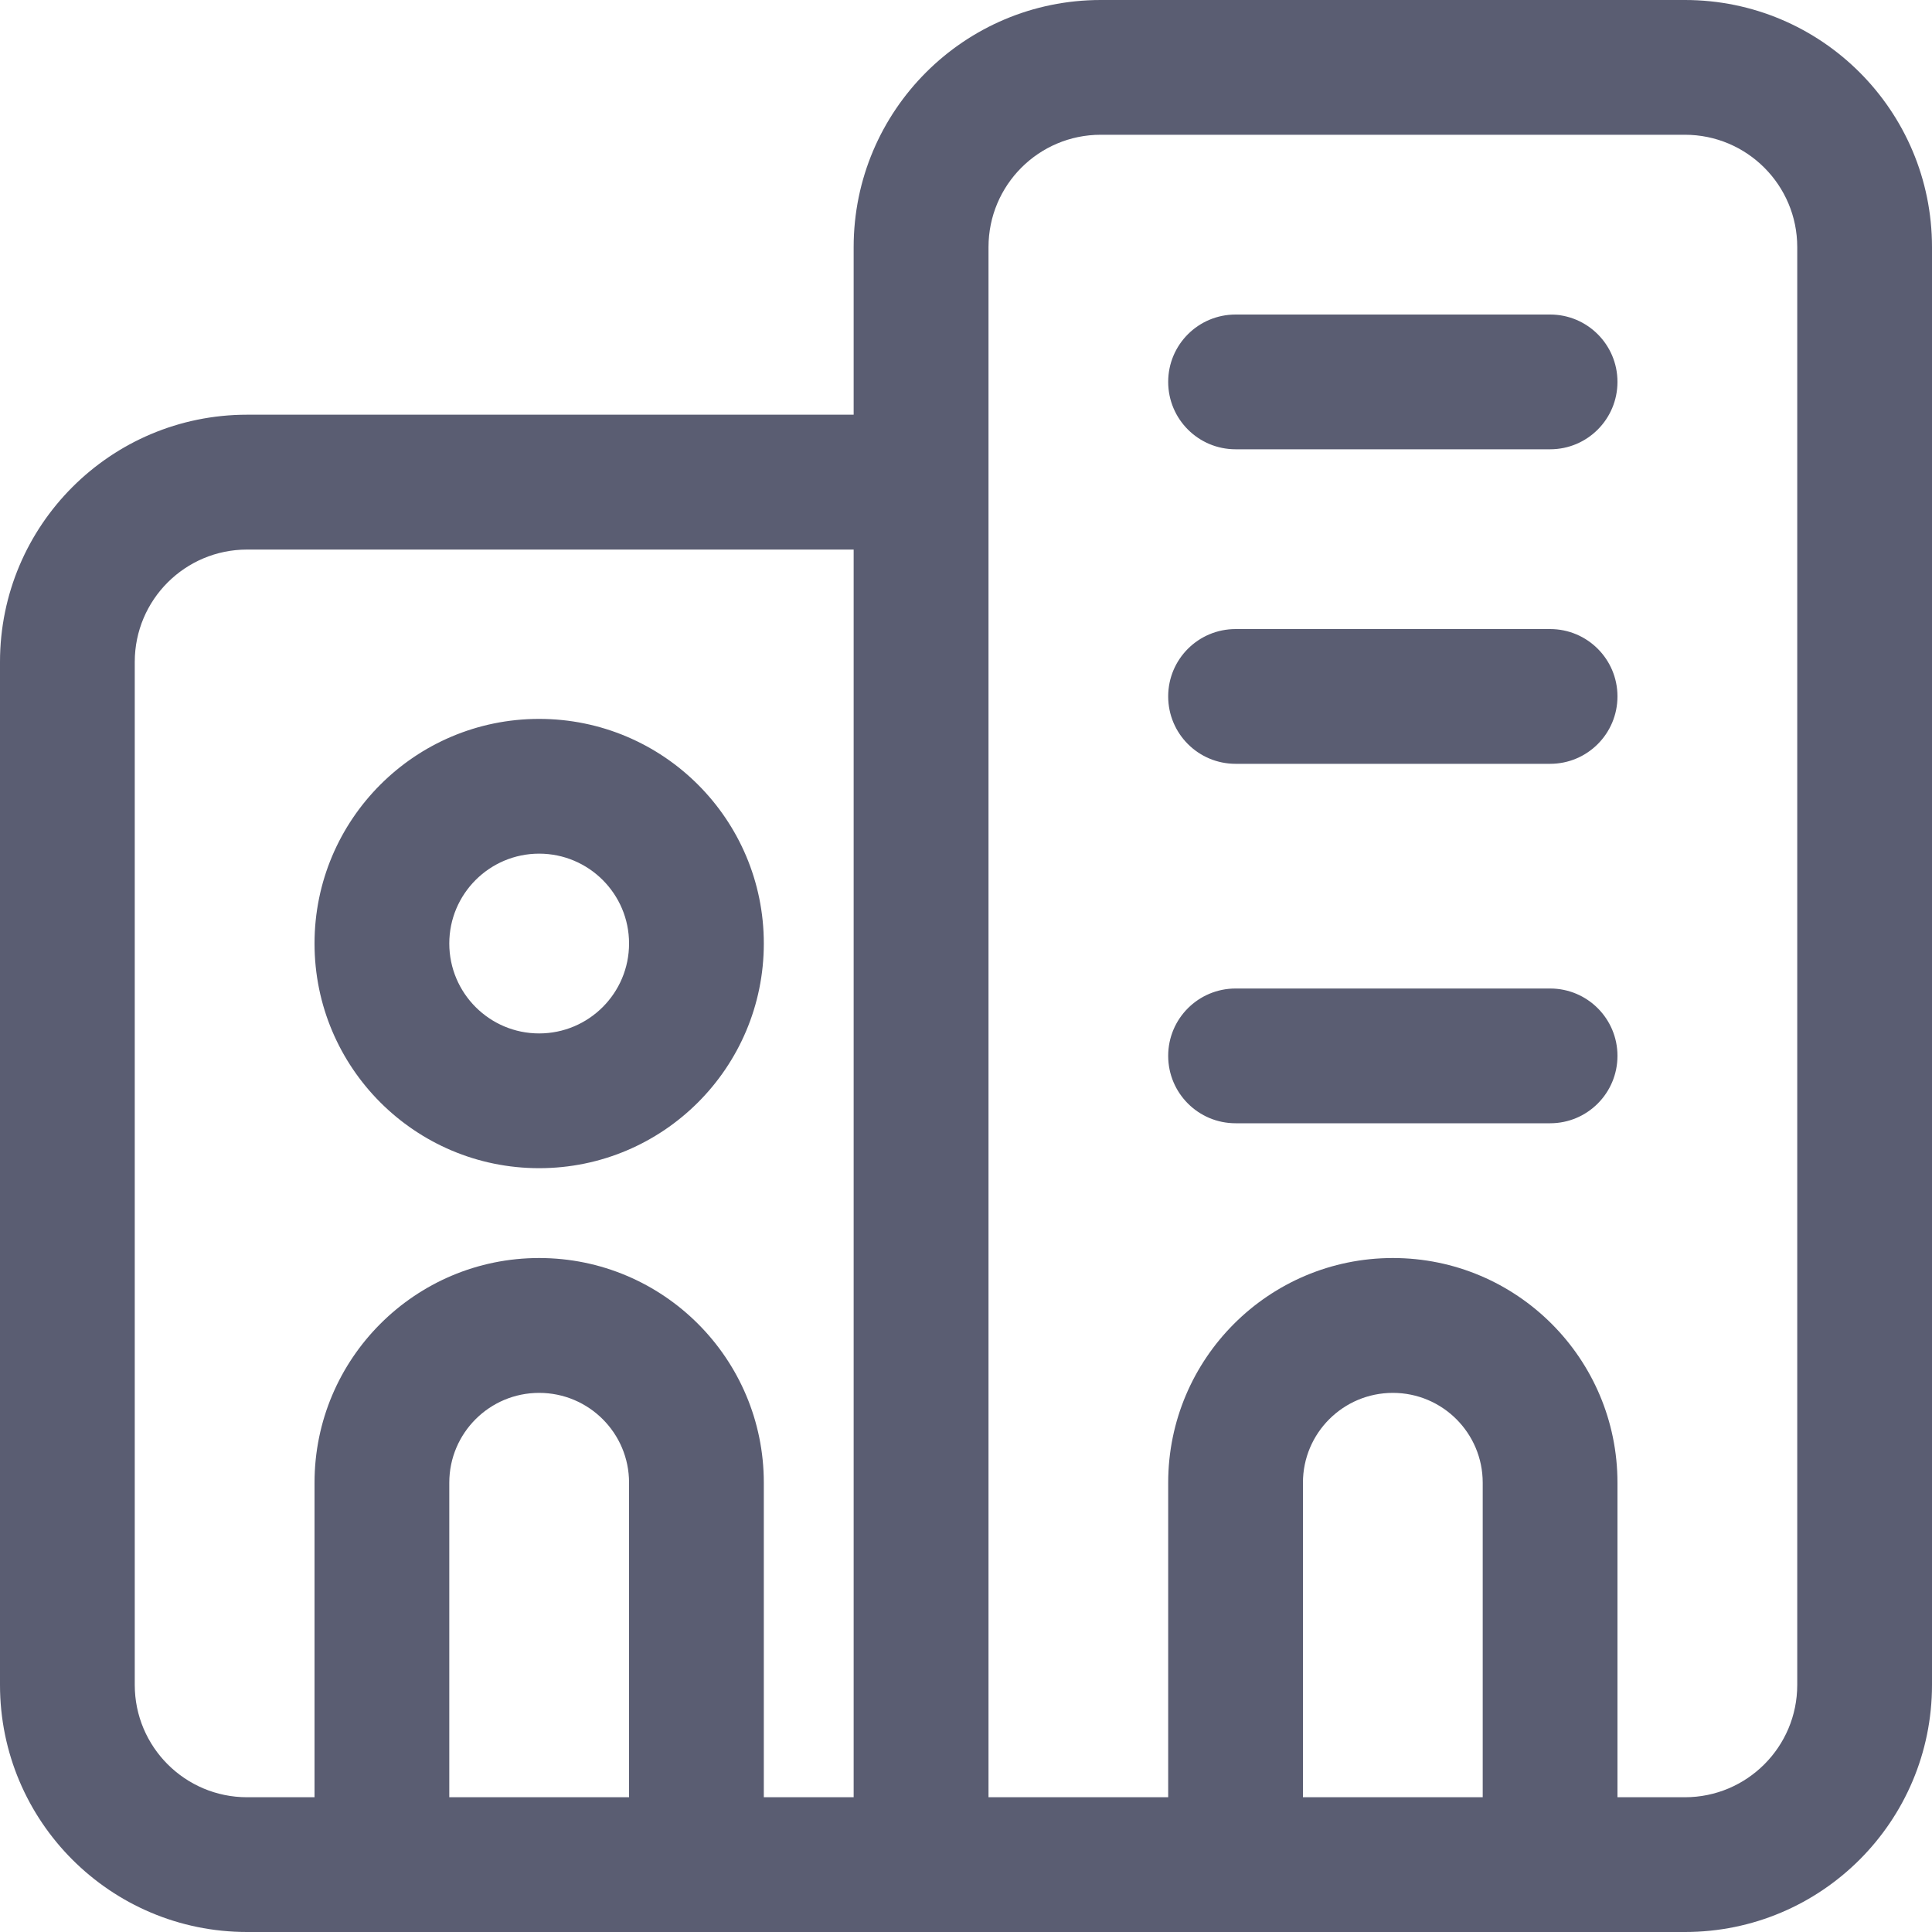 <svg width="20" height="20" viewBox="0 0 20 20" fill="none" xmlns="http://www.w3.org/2000/svg">
<path fill-rule="evenodd" clip-rule="evenodd" d="M11.395 1.395C10.753 1.395 10.233 1.916 10.233 2.558V18.605H12.093V15.349C12.093 14.065 13.134 13.023 14.419 13.023C15.703 13.023 16.744 14.065 16.744 15.349V18.605H17.442C18.084 18.605 18.605 18.084 18.605 17.442V2.558C18.605 1.916 18.084 1.395 17.442 1.395H11.395ZM15.349 18.605V15.349C15.349 14.835 14.932 14.419 14.419 14.419C13.905 14.419 13.488 14.835 13.488 15.349V18.605H15.349ZM8.837 18.605V5.689H2.558C1.916 5.689 1.395 6.209 1.395 6.852V17.442C1.395 18.084 1.916 18.605 2.558 18.605H3.256V15.349C3.256 14.065 4.297 13.023 5.581 13.023C6.866 13.023 7.907 14.065 7.907 15.349V18.605H8.837ZM6.512 18.605V15.349C6.512 14.835 6.095 14.419 5.581 14.419C5.068 14.419 4.651 14.835 4.651 15.349V18.605H6.512ZM8.837 4.293H2.558C1.145 4.293 0 5.439 0 6.852V17.442C0 18.855 1.145 20 2.558 20H17.442C18.855 20 20 18.855 20 17.442V2.558C20 1.145 18.855 0 17.442 0H11.395C9.983 0 8.837 1.145 8.837 2.558V4.293ZM12.093 3.953C12.093 3.568 12.405 3.256 12.791 3.256H16.047C16.432 3.256 16.744 3.568 16.744 3.953C16.744 4.339 16.432 4.651 16.047 4.651H12.791C12.405 4.651 12.093 4.339 12.093 3.953ZM12.093 7.209C12.093 6.824 12.405 6.512 12.791 6.512H16.047C16.432 6.512 16.744 6.824 16.744 7.209C16.744 7.595 16.432 7.907 16.047 7.907H12.791C12.405 7.907 12.093 7.595 12.093 7.209ZM3.256 9.767C3.256 8.483 4.297 7.442 5.581 7.442C6.866 7.442 7.907 8.483 7.907 9.767C7.907 11.052 6.866 12.093 5.581 12.093C4.297 12.093 3.256 11.052 3.256 9.767ZM5.581 8.837C5.068 8.837 4.651 9.254 4.651 9.767C4.651 10.281 5.068 10.698 5.581 10.698C6.095 10.698 6.512 10.281 6.512 9.767C6.512 9.254 6.095 8.837 5.581 8.837ZM12.093 10.93C12.093 10.545 12.405 10.233 12.791 10.233H16.047C16.432 10.233 16.744 10.545 16.744 10.93C16.744 11.316 16.432 11.628 16.047 11.628H12.791C12.405 11.628 12.093 11.316 12.093 10.93Z" fill="#5A5D72"/>
</svg>
